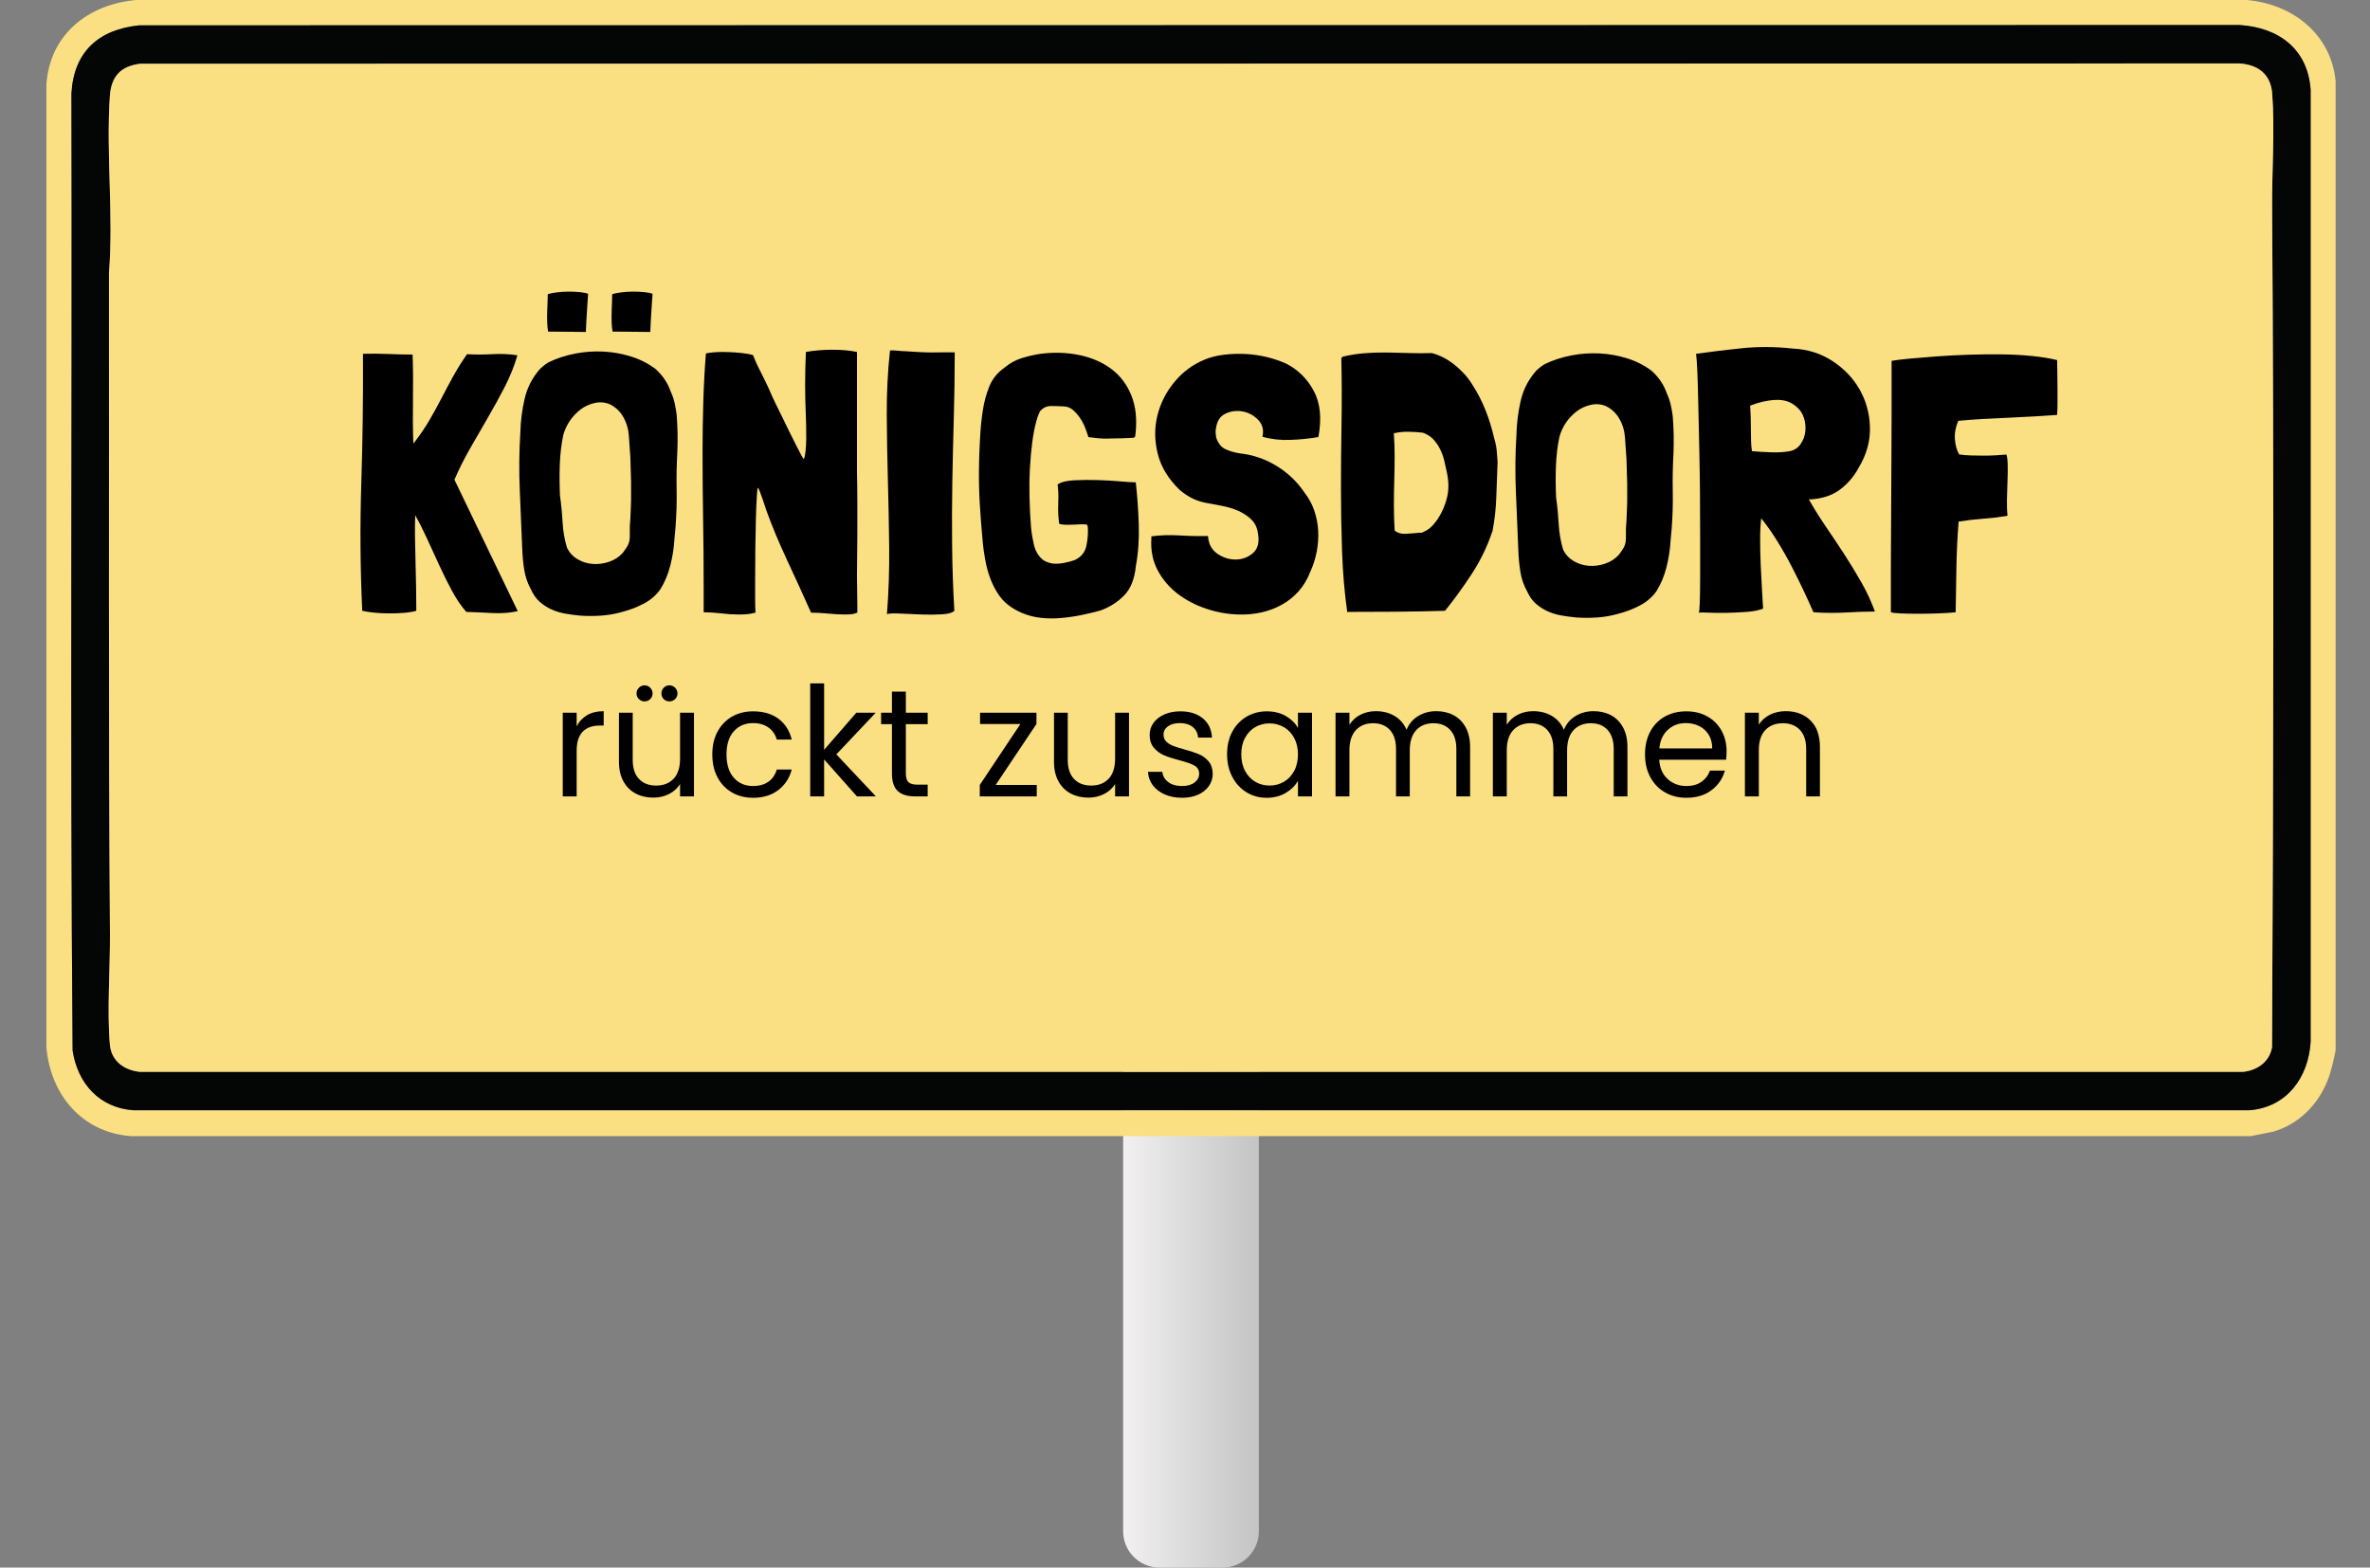 <?xml version="1.0" encoding="iso-8859-1"?>
<!-- Generator: Adobe Illustrator 29.4.0, SVG Export Plug-In . SVG Version: 9.03 Build 0)  -->
<svg version="1.1" id="Ebene_1" xmlns="http://www.w3.org/2000/svg" xmlns:xlink="http://www.w3.org/1999/xlink" x="0px" y="0px"
	 viewBox="0 0 512 338.648" style="enable-background:new 0 0 512 338.648;" xml:space="preserve">
<rect x="0" y="0" width="512" height="338.648" fill="#808080" stroke="none"/>
<linearGradient id="SVGID_1_" gradientUnits="userSpaceOnUse" x1="242.637" y1="277.502" x2="271.96" y2="277.502">
	<stop  offset="0" style="stop-color:#F2F0F0"/>
	<stop  offset="1" style="stop-color:#C4C4C4"/>
</linearGradient>
<path style="fill:url(#SVGID_1_);" d="M264.116,216.357H250.48c-4.332,0-7.843,3.512-7.843,7.843v106.605
	c0,4.332,3.512,7.843,7.843,7.843h13.636c4.332,0,7.843-3.512,7.843-7.843V224.2C271.96,219.868,268.448,216.357,264.116,216.357z"
	/>
<g>
	<path style="fill:#FBDF83;" d="M504.574,17.582v209.325c-0.476,2.295-0.94,4.583-1.838,6.756c-2.137,5.17-6.179,9.176-11.6,10.805
		l-4.914,0.977H28.383c-10.604-0.712-17.49-8.949-18.36-19.206V18.25C10.753,7.429,19.072,0.904,29.436,0L485.36,0.001
		C495.206,0.83,503.628,7.354,504.574,17.582z M30.083,5.474c-8.802,0.899-14.146,5.722-14.651,14.707
		c0.182,68.916-0.325,137.885,0.255,206.769c1.085,7.107,5.776,12.384,13.17,12.904l457.082-0.002
		c8.084-0.636,12.759-7.044,13.235-14.771l-0.001-205.673c-0.592-8.82-6.91-13.484-15.357-14.001L30.083,5.474z"/>
	<path style="fill:#040505;" d="M30.083,5.474l453.733-0.067c8.447,0.518,14.764,5.182,15.357,14.001l0.001,205.673
		c-0.476,7.727-5.151,14.134-13.235,14.771l-457.082,0.002c-7.394-0.52-12.086-5.797-13.17-12.904
		c-0.58-68.884-0.072-137.853-0.255-206.769C15.937,11.196,21.281,6.373,30.083,5.474z M30.275,13.777
		c-4.236,0.525-6.249,2.767-6.536,6.983c-0.848,12.439,0.817,25.735-0.194,38.233c0.048,47.565-0.122,95.169,0.21,142.705
		c0.053,7.571-0.649,16.603-0.015,23.96c0.306,3.555,3.099,5.543,6.47,5.891l454.377-0.001c3.066-0.317,5.73-2.195,6.25-5.339
		c0.301-60.405,0.427-120.903,0.013-181.296c-0.054-7.893,0.616-17.021,0.015-24.732c-0.323-4.144-3.032-6.189-7.049-6.471
		L30.275,13.777z"/>
	<path style="fill:#FBDF83;" d="M30.275,13.777l453.54-0.066c4.017,0.282,6.726,2.326,7.049,6.471
		c0.601,7.711-0.069,16.839-0.015,24.732c0.413,60.392,0.287,120.891-0.013,181.296c-0.52,3.144-3.184,5.022-6.25,5.339
		L30.21,231.55c-3.371-0.348-6.164-2.336-6.47-5.891c-0.634-7.357,0.068-16.389,0.015-23.96
		c-0.333-47.536-0.162-95.141-0.21-142.705c1.012-12.499-0.653-25.794,0.194-38.233C24.026,16.544,26.039,14.302,30.275,13.777z"/>
</g>
<g>
	<path d="M98.174,103.633l13.68,28.4c-1.708,0.373-3.56,0.506-5.56,0.4c-2-0.106-3.854-0.187-5.56-0.24
		c-1.12-1.28-2.16-2.812-3.12-4.6c-0.96-1.787-1.88-3.64-2.76-5.56c-0.88-1.92-1.748-3.812-2.6-5.68
		c-0.854-1.866-1.708-3.546-2.56-5.04c-0.054,1.547-0.067,3.214-0.04,5c0.026,1.788,0.066,3.587,0.12,5.4
		c0.053,1.814,0.093,3.6,0.12,5.36c0.026,1.76,0.04,3.387,0.04,4.88c-0.748,0.214-1.627,0.36-2.64,0.44
		c-1.014,0.08-2.08,0.12-3.2,0.12c-1.12,0-2.2-0.054-3.24-0.16s-1.908-0.24-2.6-0.4c-0.427-9.172-0.494-18.386-0.2-27.64
		c0.292-9.252,0.412-18.546,0.36-27.88c1.76-0.053,3.56-0.04,5.4,0.04s3.612,0.12,5.32,0.12c0.106,3.04,0.133,6.24,0.08,9.6
		c-0.054,3.36-0.027,6.56,0.08,9.6c0,0.054,0.04,0.014,0.12-0.12c0.08-0.132,0.172-0.252,0.28-0.36c1.12-1.44,2.133-2.933,3.04-4.48
		c0.906-1.546,1.772-3.12,2.6-4.72c0.826-1.6,1.68-3.2,2.56-4.8s1.88-3.2,3-4.8c1.706,0.107,3.52,0.107,5.44,0
		c1.92-0.106,3.732-0.026,5.44,0.24c-0.64,2.24-1.534,4.48-2.68,6.72c-1.147,2.24-2.374,4.48-3.68,6.72
		c-1.308,2.24-2.6,4.48-3.88,6.72C100.254,99.153,99.134,101.393,98.174,103.633z"/>
	<path d="M144.895,84.593c0.373,0.8,0.652,1.613,0.84,2.44c0.187,0.827,0.333,1.667,0.44,2.52c0.106,1.333,0.172,2.653,0.2,3.96
		c0.026,1.307,0.013,2.627-0.04,3.96c-0.16,2.827-0.214,5.574-0.16,8.24c0.052,2.667-0.028,5.388-0.24,8.16l-0.24,2.64
		c-0.107,1.867-0.4,3.748-0.88,5.64c-0.48,1.894-1.2,3.614-2.16,5.16c-0.908,1.28-2.094,2.308-3.56,3.08
		c-1.468,0.774-3.028,1.374-4.68,1.8c-1.494,0.426-3,0.693-4.52,0.8c-1.52,0.106-3.054,0.106-4.6,0c-1.12-0.107-2.2-0.254-3.24-0.44
		c-1.04-0.188-2.028-0.493-2.96-0.92c-0.934-0.426-1.774-0.972-2.52-1.64c-0.748-0.667-1.36-1.533-1.84-2.6
		c-0.747-1.333-1.24-2.76-1.48-4.28c-0.24-1.52-0.387-3.052-0.44-4.6c-0.16-4.16-0.333-8.333-0.52-12.52
		c-0.188-4.187-0.147-8.386,0.12-12.6c0.053-2.4,0.36-4.812,0.92-7.24c0.56-2.426,1.667-4.572,3.32-6.44
		c0.532-0.532,1.146-1.012,1.84-1.44c1.76-0.853,3.666-1.48,5.72-1.88c2.053-0.4,4.106-0.546,6.16-0.44
		c2.053,0.107,4.053,0.467,6,1.08c1.946,0.614,3.692,1.507,5.24,2.68C143.161,81.1,144.255,82.726,144.895,84.593z M126.415,71.713
		l-7.76-0.08h-0.24c-0.107-0.532-0.174-1.186-0.2-1.96c-0.027-0.772-0.027-1.56,0-2.36c0.026-0.8,0.053-1.546,0.08-2.24
		c0.026-0.693,0.04-1.2,0.04-1.52c0.48-0.16,1.133-0.292,1.96-0.4c0.826-0.106,1.68-0.16,2.56-0.16s1.707,0.04,2.48,0.12
		c0.772,0.08,1.346,0.2,1.72,0.36c0,0.054-0.028,0.427-0.08,1.12c-0.054,0.693-0.107,1.507-0.16,2.44
		c-0.054,0.934-0.107,1.827-0.16,2.68c-0.054,0.854-0.08,1.468-0.08,1.84v0.08v0.08H126.415z M136.335,104.113l-0.16-5.44
		c0-0.052-0.04-0.6-0.12-1.64s-0.147-2.013-0.2-2.92c-0.107-1.492-0.52-2.852-1.24-4.08c-0.72-1.227-1.694-2.133-2.92-2.72
		c-1.067-0.426-2.16-0.506-3.28-0.24c-1.12,0.267-2.107,0.72-2.96,1.36c-1.868,1.44-3.12,3.28-3.76,5.52
		c-0.427,2.027-0.68,4.16-0.76,6.4s-0.067,4.48,0.04,6.72c0.266,1.867,0.453,3.773,0.56,5.72c0.106,1.948,0.426,3.8,0.96,5.56
		c0.532,1.067,1.306,1.894,2.32,2.48c1.013,0.587,2.106,0.92,3.28,1c1.172,0.08,2.346-0.08,3.52-0.48
		c1.172-0.4,2.16-1.053,2.96-1.96c0.48-0.64,0.826-1.16,1.04-1.56c0.212-0.4,0.346-0.84,0.4-1.32c0.052-0.48,0.066-1.053,0.04-1.72
		c-0.028-0.666,0.012-1.56,0.12-2.68c0.052-1.066,0.092-2,0.12-2.8c0.026-0.8,0.04-1.252,0.04-1.36V104.113z M140.335,71.713
		l-7.76-0.08h-0.24c-0.107-0.532-0.174-1.186-0.2-1.96c-0.028-0.772-0.028-1.56,0-2.36c0.026-0.8,0.052-1.546,0.08-2.24
		c0.026-0.693,0.04-1.2,0.04-1.52c0.48-0.16,1.133-0.292,1.96-0.4c0.827-0.106,1.68-0.16,2.56-0.16c0.88,0,1.707,0.04,2.48,0.12
		c0.772,0.08,1.346,0.2,1.72,0.36c0,0.054-0.027,0.427-0.08,1.12c-0.054,0.693-0.107,1.507-0.16,2.44
		c-0.054,0.934-0.107,1.827-0.16,2.68c-0.054,0.854-0.08,1.468-0.08,1.84v0.08v0.08H140.335z"/>
	<path d="M182.575,132.753c-1.067,0-2.293-0.067-3.68-0.2c-1.388-0.134-2.614-0.2-3.68-0.2c-1.76-3.946-3.507-7.772-5.24-11.48
		c-1.733-3.706-3.213-7.266-4.44-10.68l-0.8-2.4c-0.214-0.586-0.414-1.132-0.6-1.64c-0.188-0.506-0.333-0.76-0.44-0.76
		c-0.054,0-0.12,0.64-0.2,1.92c-0.08,1.28-0.147,2.908-0.2,4.88c-0.054,1.974-0.094,4.16-0.12,6.56c-0.027,2.4-0.04,4.72-0.04,6.96
		c0,1.228,0,2.414,0,3.56c0,1.147,0.026,2.174,0.08,3.08c-0.587,0.16-1.174,0.266-1.76,0.32c-0.587,0.053-1.173,0.08-1.76,0.08
		c-1.28,0-2.574-0.08-3.88-0.24c-1.308-0.16-2.574-0.24-3.8-0.24v-5.6c0-5.066-0.04-9.892-0.12-14.48
		c-0.08-4.586-0.12-9.386-0.12-14.4c0-3.68,0.052-7.32,0.16-10.92c0.106-3.6,0.292-7.106,0.56-10.52
		c0.533-0.106,1.106-0.186,1.72-0.24c0.612-0.052,1.24-0.08,1.88-0.08c0.32,0,0.853,0.014,1.6,0.04
		c0.746,0.027,1.493,0.08,2.24,0.16c0.747,0.08,1.4,0.174,1.96,0.28c0.56,0.107,0.84,0.213,0.84,0.32c0.373,0.96,0.72,1.76,1.04,2.4
		c0.32,0.64,0.626,1.254,0.92,1.84c0.292,0.587,0.612,1.24,0.96,1.96c0.346,0.72,0.76,1.64,1.24,2.76
		c0.106,0.268,0.346,0.774,0.72,1.52c0.373,0.748,0.8,1.614,1.28,2.6c0.48,0.987,0.986,2.027,1.52,3.12
		c0.533,1.094,1.026,2.08,1.48,2.96c0.452,0.88,0.84,1.627,1.16,2.24c0.32,0.614,0.506,0.92,0.56,0.92
		c0.16-0.106,0.292-0.64,0.4-1.6c0.106-0.96,0.16-1.893,0.16-2.8c0-2.132-0.04-4.12-0.12-5.96s-0.12-3.72-0.12-5.64
		c0-1.12,0.013-2.252,0.04-3.4c0.026-1.146,0.066-2.386,0.12-3.72c1.812-0.32,3.732-0.48,5.76-0.48c1.972,0,3.732,0.16,5.28,0.48
		v25.76c0.053,2.24,0.08,4.507,0.08,6.8c0,2.293,0,4.587,0,6.88c0,1.547-0.014,3.04-0.04,4.48c-0.027,1.44-0.04,2.907-0.04,4.4
		c0,1.067,0.013,2.134,0.04,3.2c0.026,1.067,0.04,2.134,0.04,3.2v1.6c-0.107,0.053-0.348,0.132-0.72,0.24
		C184.121,132.699,183.481,132.753,182.575,132.753z"/>
	<path d="M204.333,76.113h1.92v0.32c0,4.587-0.067,9.2-0.2,13.84c-0.134,4.64-0.24,9.294-0.32,13.96
		c-0.08,4.667-0.094,9.32-0.04,13.96c0.052,4.64,0.212,9.228,0.48,13.76c-0.428,0.426-1.32,0.68-2.68,0.76s-2.828,0.093-4.4,0.04
		c-1.574-0.054-3.08-0.12-4.52-0.2c-1.44-0.08-2.428-0.04-2.96,0.12c0.373-4.8,0.532-9.626,0.48-14.48
		c-0.054-4.853-0.147-9.666-0.28-14.44c-0.134-4.772-0.213-9.492-0.24-14.16c-0.027-4.667,0.2-9.24,0.68-13.72v-0.16
		c0.267-0.052,0.787-0.04,1.56,0.04c0.772,0.08,1.346,0.12,1.72,0.12c0.96,0.054,2.066,0.12,3.32,0.2
		C200.106,76.153,201.934,76.167,204.333,76.113z"/>
	<path d="M228.733,104.513c0.692-0.426,1.826-0.68,3.4-0.76c1.573-0.08,3.24-0.092,5-0.04c1.76,0.054,3.4,0.147,4.92,0.28
		c1.52,0.134,2.546,0.2,3.08,0.2h0.16l0.08,0.08c0.32,2.828,0.532,5.828,0.64,9c0.106,3.174-0.108,6.2-0.64,9.08
		c-0.268,2.72-1.094,4.8-2.48,6.24c-1.388,1.44-3.094,2.534-5.12,3.28c-1.333,0.374-2.72,0.706-4.16,1
		c-1.44,0.292-2.907,0.506-4.4,0.64c-1.494,0.132-2.947,0.12-4.36-0.04c-1.414-0.16-2.76-0.508-4.04-1.04
		c-2.134-0.906-3.76-2.133-4.88-3.68c-1.12-1.546-2-3.466-2.64-5.76c-0.16-0.586-0.334-1.4-0.52-2.44
		c-0.188-1.04-0.333-2.093-0.44-3.16c-0.16-1.706-0.294-3.252-0.4-4.64c-0.107-1.386-0.2-2.76-0.28-4.12
		c-0.08-1.36-0.134-2.8-0.16-4.32c-0.028-1.52-0.014-3.266,0.04-5.24c0.052-1.707,0.132-3.453,0.24-5.24
		c0.106-1.786,0.292-3.533,0.56-5.24c0.266-1.76,0.732-3.466,1.4-5.12c0.667-1.653,1.772-3.013,3.32-4.08
		c1.066-0.906,2.267-1.573,3.6-2c1.333-0.426,2.72-0.746,4.16-0.96c2.933-0.373,5.732-0.28,8.4,0.28c2.667,0.56,4.96,1.56,6.88,3
		c1.92,1.44,3.36,3.348,4.32,5.72c0.96,2.374,1.252,5.188,0.88,8.44l-0.08,0.48c-0.107,0.16-0.348,0.24-0.72,0.24
		c-0.374,0-0.988,0.027-1.84,0.08c-0.8,0-1.48,0.014-2.04,0.04c-0.56,0.028-1.12,0.04-1.68,0.04s-1.134-0.026-1.72-0.08
		c-0.587-0.052-1.28-0.132-2.08-0.24c-0.16-0.533-0.387-1.187-0.68-1.96c-0.294-0.772-0.667-1.493-1.12-2.16
		c-0.454-0.666-0.974-1.252-1.56-1.76c-0.587-0.506-1.28-0.76-2.08-0.76c-0.907-0.052-1.788-0.08-2.64-0.08
		c-0.854,0-1.6,0.32-2.24,0.96c-0.107,0.108-0.254,0.388-0.44,0.84c-0.188,0.454-0.334,0.894-0.44,1.32
		c-0.374,1.28-0.68,2.828-0.92,4.64c-0.24,1.813-0.414,3.748-0.52,5.8c-0.108,2.054-0.134,4.174-0.08,6.36
		c0.052,2.188,0.16,4.268,0.32,6.24c0.106,1.174,0.32,2.454,0.64,3.84c0.32,1.388,0.986,2.48,2,3.28c0.48,0.32,1.092,0.56,1.84,0.72
		c0.8,0.107,1.64,0.08,2.52-0.08c0.88-0.16,1.692-0.372,2.44-0.64c0.586-0.267,1.093-0.626,1.52-1.08
		c0.426-0.453,0.747-1.053,0.96-1.8c0.053-0.212,0.12-0.572,0.2-1.08c0.08-0.506,0.132-1.026,0.16-1.56
		c0.026-0.533,0.026-1.013,0-1.44c-0.028-0.426-0.12-0.667-0.28-0.72c-0.32-0.052-0.76-0.066-1.32-0.04
		c-0.56,0.027-1.147,0.054-1.76,0.08c-0.614,0.027-1.174,0.027-1.68,0c-0.508-0.026-0.894-0.092-1.16-0.2
		c-0.107-0.853-0.174-1.6-0.2-2.24c-0.027-0.64-0.027-1.266,0-1.88c0.026-0.613,0.04-1.24,0.04-1.88c0-0.64-0.054-1.44-0.16-2.4
		v-0.08c0-0.052,0.026-0.08,0.08-0.08L228.733,104.513z"/>
	<path d="M284.812,94.433h-0.08c-1.867,0.32-3.867,0.52-6,0.6c-2.134,0.08-4.134-0.146-6-0.68c0.32-1.44,0.026-2.64-0.88-3.6
		c-0.907-0.96-2-1.572-3.28-1.84c-1.28-0.266-2.52-0.132-3.72,0.4c-1.2,0.534-1.908,1.547-2.12,3.04
		c-0.107,0.374-0.147,0.734-0.12,1.08c0.026,0.348,0.066,0.708,0.12,1.08c0.426,1.28,1.12,2.134,2.08,2.56
		c0.96,0.427,2,0.72,3.12,0.88c2.826,0.32,5.452,1.228,7.88,2.72c2.426,1.494,4.412,3.388,5.96,5.68
		c0.96,1.228,1.68,2.547,2.16,3.96c0.479,1.414,0.76,2.868,0.84,4.36c0.08,1.494-0.027,3-0.32,4.52s-0.76,2.974-1.399,4.36
		c-0.641,1.653-1.494,3.067-2.561,4.24c-1.067,1.174-2.279,2.134-3.64,2.88c-1.36,0.748-2.827,1.294-4.4,1.64
		s-3.188,0.493-4.84,0.44c-2.348-0.054-4.68-0.466-7-1.24c-2.32-0.772-4.387-1.853-6.2-3.24c-1.814-1.386-3.254-3.08-4.32-5.08
		c-1.067-2-1.52-4.28-1.36-6.84v-0.24v-0.24c1.866-0.266,3.92-0.333,6.16-0.2c2.239,0.134,4.266,0.174,6.08,0.12
		c0.105,1.708,0.786,2.988,2.04,3.84c1.252,0.854,2.586,1.268,4,1.24c1.412-0.026,2.64-0.493,3.68-1.4
		c1.04-0.906,1.4-2.292,1.08-4.16c-0.16-1.28-0.64-2.306-1.44-3.08c-0.8-0.772-1.747-1.4-2.84-1.88c-1.094-0.48-2.28-0.84-3.56-1.08
		c-1.28-0.24-2.48-0.466-3.601-0.68c-1.067-0.213-2.054-0.56-2.96-1.04c-0.907-0.48-1.733-1.04-2.479-1.68
		c-2.454-2.346-4.04-4.933-4.76-7.76c-0.72-2.826-0.76-5.572-0.12-8.24c0.64-2.667,1.852-5.092,3.64-7.28
		c1.786-2.187,3.96-3.812,6.52-4.88c1.28-0.532,2.692-0.893,4.24-1.08c1.547-0.186,3.106-0.24,4.681-0.16
		c1.572,0.08,3.12,0.308,4.64,0.68c1.521,0.374,2.92,0.854,4.2,1.44c2.56,1.333,4.532,3.307,5.92,5.92
		C285.238,87.127,285.559,90.433,284.812,94.433z"/>
	<path d="M318.011,82.993c1.172,1.813,2.146,3.694,2.92,5.64c0.772,1.948,1.399,3.988,1.88,6.12c0.266,0.854,0.439,1.694,0.52,2.52
		c0.08,0.828,0.146,1.667,0.2,2.52c-0.107,2.507-0.2,5.027-0.28,7.56c-0.08,2.534-0.359,5.027-0.84,7.48
		c0,0.054-0.014,0.08-0.04,0.08c-0.027,0-0.04,0.027-0.04,0.08c-1.067,3.147-2.52,6.134-4.359,8.96
		c-1.841,2.828-3.774,5.494-5.801,8c-3.52,0.107-7.067,0.174-10.64,0.2c-3.573,0.028-7.04,0.04-10.4,0.04l-0.079,0.08
		c-0.588-4.212-0.961-8.572-1.12-13.08c-0.16-4.506-0.24-9.08-0.24-13.72c0-4.64,0.04-9.32,0.12-14.04
		c0.08-4.72,0.066-9.4-0.04-14.04c0.053-0.053,0.093-0.106,0.12-0.16c0.026-0.052,0.066-0.106,0.12-0.16
		c1.492-0.373,3.052-0.626,4.68-0.76c1.626-0.132,3.267-0.186,4.92-0.16c1.652,0.028,3.292,0.068,4.92,0.12
		c1.626,0.054,3.213,0.054,4.76,0c1.706,0.428,3.347,1.268,4.92,2.52C315.783,80.047,317.051,81.447,318.011,82.993z
		 M310.65,112.033c0.906-1.386,1.56-2.906,1.96-4.56c0.4-1.653,0.386-3.466-0.04-5.44c-0.16-0.8-0.348-1.64-0.56-2.52
		c-0.214-0.88-0.521-1.72-0.921-2.52c-0.399-0.8-0.894-1.506-1.479-2.12c-0.588-0.612-1.334-1.08-2.24-1.4
		c-0.907-0.106-1.894-0.173-2.96-0.2c-1.067-0.026-2.08,0.067-3.04,0.28h-0.16h-0.08v0.32c0.106,1.44,0.16,2.987,0.16,4.64
		c0,1.654-0.027,3.374-0.08,5.16c-0.054,1.788-0.08,3.6-0.08,5.44c0,1.84,0.053,3.668,0.16,5.48c0.587,0.534,1.4,0.773,2.44,0.72
		c1.04-0.052,2.04-0.132,3-0.24c0.266,0.054,0.506,0.014,0.72-0.12c0.213-0.133,0.452-0.252,0.72-0.36c0.533-0.32,1-0.707,1.4-1.16
		C309.971,112.98,310.33,112.513,310.65,112.033z"/>
	<path d="M360.091,84.993c0.372,0.8,0.652,1.614,0.84,2.44c0.187,0.828,0.333,1.667,0.44,2.52c0.106,1.333,0.172,2.654,0.2,3.96
		c0.025,1.308,0.012,2.627-0.04,3.96c-0.16,2.828-0.214,5.574-0.16,8.24c0.053,2.668-0.027,5.388-0.24,8.16l-0.24,2.64
		c-0.107,1.868-0.399,3.748-0.88,5.64c-0.479,1.894-1.2,3.614-2.16,5.16c-0.907,1.28-2.094,2.308-3.56,3.08
		c-1.468,0.774-3.027,1.374-4.68,1.8c-1.494,0.426-3,0.692-4.521,0.8c-1.52,0.106-3.054,0.106-4.6,0
		c-1.12-0.107-2.2-0.254-3.24-0.44c-1.04-0.188-2.027-0.494-2.96-0.92c-0.934-0.426-1.773-0.973-2.521-1.64
		c-0.747-0.667-1.359-1.533-1.84-2.6c-0.747-1.333-1.24-2.76-1.479-4.28c-0.24-1.52-0.388-3.053-0.44-4.6
		c-0.16-4.16-0.334-8.333-0.52-12.52c-0.188-4.187-0.147-8.386,0.12-12.6c0.052-2.4,0.359-4.812,0.92-7.24
		c0.56-2.426,1.666-4.573,3.319-6.44c0.533-0.532,1.146-1.012,1.84-1.44c1.761-0.853,3.667-1.48,5.721-1.88
		c2.052-0.4,4.106-0.546,6.16-0.44c2.052,0.107,4.052,0.467,6,1.08c1.946,0.614,3.692,1.507,5.239,2.68
		C358.357,81.5,359.451,83.127,360.091,84.993z M351.531,104.513l-0.16-5.44c0-0.053-0.04-0.6-0.12-1.64s-0.147-2.013-0.2-2.92
		c-0.107-1.493-0.52-2.853-1.24-4.08c-0.72-1.227-1.693-2.133-2.92-2.72c-1.067-0.426-2.16-0.506-3.279-0.24
		c-1.12,0.268-2.108,0.72-2.961,1.36c-1.867,1.44-3.119,3.28-3.76,5.52c-0.428,2.027-0.68,4.16-0.76,6.4
		c-0.08,2.24-0.067,4.48,0.04,6.72c0.267,1.867,0.452,3.773,0.56,5.72c0.106,1.948,0.427,3.8,0.96,5.56
		c0.533,1.067,1.307,1.894,2.32,2.48c1.013,0.587,2.106,0.92,3.28,1c1.172,0.08,2.346-0.08,3.52-0.48
		c1.173-0.4,2.16-1.052,2.96-1.96c0.48-0.64,0.826-1.16,1.04-1.56c0.213-0.4,0.347-0.84,0.4-1.32c0.053-0.48,0.066-1.053,0.04-1.72
		c-0.027-0.666,0.013-1.56,0.12-2.68c0.053-1.066,0.092-2,0.12-2.8c0.026-0.8,0.04-1.252,0.04-1.36V104.513z"/>
	<path d="M405.05,132.113h0.08c-1.868,0-3.948,0.068-6.24,0.2c-2.294,0.132-4.64,0.12-7.04-0.04h-0.08c-0.534-1.226-1.2-2.692-2-4.4
		c-0.8-1.706-1.68-3.493-2.64-5.36c-0.96-1.866-2-3.707-3.12-5.52c-1.12-1.812-2.24-3.413-3.36-4.8l-0.16-0.24
		c-0.16,1.228-0.239,2.734-0.239,4.52c0,1.788,0.039,3.627,0.119,5.52c0.08,1.894,0.173,3.694,0.28,5.4
		c0.106,1.708,0.187,3.067,0.24,4.08c-0.907,0.374-2.094,0.614-3.561,0.72c-1.467,0.107-2.92,0.173-4.359,0.2
		c-1.44,0.026-2.734,0.013-3.88-0.04c-1.147-0.053-1.854-0.053-2.12,0c0.106,0,0.187-0.732,0.24-2.2
		c0.052-1.466,0.079-3.4,0.079-5.8s0-5.16,0-8.28c0-3.12-0.014-6.347-0.039-9.68c-0.028-3.333-0.08-6.64-0.16-9.92
		c-0.08-3.28-0.147-6.292-0.2-9.04c-0.054-2.746-0.12-5.093-0.2-7.04c-0.08-1.946-0.174-3.266-0.28-3.96
		c2.986-0.426,6.267-0.826,9.841-1.2c3.572-0.373,7.306-0.346,11.199,0.08c3.146,0.16,5.973,1.067,8.48,2.72
		c2.506,1.654,4.452,3.708,5.84,6.16c1.387,2.454,2.12,5.16,2.2,8.12s-0.708,5.828-2.36,8.6c-1.014,1.92-2.359,3.52-4.04,4.8
		c-1.68,1.28-3.8,2-6.359,2.16h-0.32h-0.08v0.08c1.12,1.974,2.347,3.934,3.68,5.88c1.333,1.948,2.641,3.908,3.92,5.88
		c1.28,1.974,2.507,3.988,3.681,6.04C403.262,127.806,404.25,129.927,405.05,132.113z M378.09,87.633
		c0.052,0.694,0.092,1.48,0.12,2.36c0.025,0.88,0.04,1.773,0.04,2.68c0,0.908,0.012,1.788,0.039,2.64
		c0.026,0.854,0.093,1.574,0.2,2.16h0.08c1.227,0.107,2.561,0.188,4,0.24c1.44,0.054,2.8-0.026,4.08-0.24
		c1.013-0.212,1.8-0.732,2.36-1.56c0.56-0.826,0.893-1.732,1-2.72c0.106-0.986,0-1.972-0.32-2.96c-0.32-0.986-0.854-1.772-1.6-2.36
		c-1.174-1.066-2.668-1.56-4.48-1.48C381.796,86.473,379.956,86.886,378.09,87.633z"/>
	<path d="M433.449,111.473c-1.654,0.268-3.374,0.467-5.16,0.6c-1.787,0.133-3.48,0.333-5.08,0.6h-0.08
		c-0.268,3.36-0.428,6.708-0.479,10.04c-0.054,3.334-0.108,6.52-0.16,9.56c-1.067,0.106-2.334,0.187-3.8,0.24
		c-1.468,0.052-2.921,0.08-4.36,0.08c-1.44,0-2.708-0.028-3.8-0.08c-1.094-0.054-1.748-0.134-1.96-0.24l-0.08-0.08c0-3.2,0-6.2,0-9
		c0-2.8,0.013-5.506,0.04-8.12c0.026-2.613,0.04-5.24,0.04-7.88c0-2.64,0.012-5.426,0.04-8.36c0.025-2.933,0.04-6.092,0.04-9.48
		c0-3.386,0-7.16,0-11.32v-0.08c0.906-0.16,2.212-0.32,3.92-0.48c1.706-0.16,3.64-0.32,5.8-0.48c2.16-0.16,4.452-0.28,6.88-0.36
		c2.426-0.08,4.812-0.106,7.16-0.08c2.346,0.027,4.56,0.147,6.64,0.36c2.08,0.214,3.866,0.507,5.36,0.88
		c0,0.694,0.013,1.574,0.04,2.64c0.026,1.067,0.04,2.174,0.04,3.32c0,1.147,0,2.24,0,3.28s-0.027,1.907-0.08,2.6
		c-1.44,0.108-3.054,0.214-4.84,0.32c-1.788,0.107-3.628,0.2-5.521,0.28c-1.894,0.08-3.787,0.174-5.68,0.28
		c-1.894,0.107-3.668,0.24-5.32,0.4c-0.587,1.387-0.827,2.72-0.72,4c0.106,1.28,0.399,2.348,0.88,3.2
		c0.053,0.054,0.106,0.08,0.16,0.08c0.746,0.107,1.586,0.174,2.52,0.2c0.933,0.027,1.853,0.04,2.761,0.04
		c0.906,0,1.786-0.026,2.64-0.08c0.853-0.053,1.572-0.106,2.16-0.16c0.16,0.374,0.252,1.094,0.279,2.16
		c0.026,1.067,0.013,2.254-0.039,3.56c-0.055,1.308-0.094,2.627-0.12,3.96c-0.028,1.333,0.012,2.48,0.12,3.44
		C433.689,111.42,433.609,111.473,433.449,111.473z"/>
</g>
<g>
	<path d="M126.838,154.494c0.979-0.572,2.172-0.858,3.58-0.858v3.103h-0.792c-3.366,0-5.049,1.826-5.049,5.478v9.834h-3.003v-18.084
		h3.003v2.938C125.105,155.869,125.859,155.066,126.838,154.494z"/>
	<path d="M149.921,153.966v18.084h-3.003v-2.673c-0.573,0.924-1.37,1.645-2.393,2.161c-1.023,0.518-2.151,0.776-3.383,0.776
		c-1.408,0-2.673-0.292-3.795-0.875s-2.008-1.457-2.656-2.623c-0.649-1.166-0.974-2.585-0.974-4.258v-10.593h2.97v10.197
		c0,1.782,0.451,3.151,1.353,4.108c0.901,0.957,2.133,1.436,3.696,1.436c1.605,0,2.871-0.495,3.795-1.485
		c0.924-0.989,1.386-2.431,1.386-4.322v-9.934H149.921z M138.025,151.029c-0.341-0.33-0.512-0.737-0.512-1.222
		c0-0.483,0.17-0.896,0.512-1.237c0.341-0.341,0.753-0.512,1.237-0.512c0.462,0,0.863,0.171,1.205,0.512
		c0.341,0.342,0.512,0.754,0.512,1.237c0,0.484-0.171,0.892-0.512,1.222c-0.341,0.33-0.743,0.495-1.205,0.495
		C138.778,151.524,138.366,151.359,138.025,151.029z M143.387,151.029c-0.33-0.33-0.495-0.737-0.495-1.222
		c0-0.483,0.165-0.896,0.495-1.237c0.33-0.341,0.737-0.512,1.221-0.512c0.483,0,0.896,0.171,1.237,0.512
		c0.341,0.342,0.512,0.754,0.512,1.237c0,0.484-0.171,0.892-0.512,1.222c-0.341,0.33-0.754,0.495-1.237,0.495
		C144.124,151.524,143.717,151.359,143.387,151.029z"/>
	<path d="M155.003,158.074c0.748-1.396,1.787-2.479,3.119-3.25c1.331-0.77,2.854-1.155,4.57-1.155c2.222,0,4.053,0.539,5.495,1.617
		c1.44,1.078,2.393,2.574,2.854,4.488h-3.234c-0.309-1.101-0.908-1.969-1.799-2.607c-0.891-0.638-1.997-0.957-3.316-0.957
		c-1.716,0-3.102,0.589-4.158,1.766c-1.056,1.177-1.584,2.844-1.584,4.999c0,2.179,0.528,3.861,1.584,5.05
		c1.056,1.188,2.442,1.781,4.158,1.781c1.32,0,2.42-0.308,3.3-0.924c0.88-0.615,1.485-1.496,1.815-2.64h3.234
		c-0.484,1.848-1.452,3.328-2.904,4.438c-1.452,1.111-3.267,1.666-5.445,1.666c-1.716,0-3.24-0.385-4.57-1.154
		c-1.332-0.771-2.371-1.859-3.119-3.268c-0.748-1.407-1.122-3.058-1.122-4.95C153.881,161.105,154.255,159.471,155.003,158.074z"/>
	<path d="M185.132,172.05l-7.095-7.985v7.985h-3.003v-24.42h3.003v14.355l6.963-8.02h4.191l-8.514,9.009l8.547,9.075H185.132z"/>
	<path d="M195.692,156.441v10.658c0,0.881,0.187,1.502,0.561,1.865c0.374,0.362,1.023,0.544,1.947,0.544h2.211v2.541h-2.706
		c-1.672,0-2.926-0.385-3.762-1.154c-0.836-0.771-1.254-2.035-1.254-3.796v-10.658h-2.343v-2.476h2.343v-4.554h3.003v4.554h4.719
		v2.476H195.692z"/>
	<path d="M215.096,169.575h8.877v2.475h-12.309v-2.475l8.778-13.167h-8.712v-2.442h12.177v2.442L215.096,169.575z"/>
	<path d="M243.905,153.966v18.084h-3.003v-2.673c-0.573,0.924-1.37,1.645-2.393,2.161c-1.023,0.518-2.151,0.776-3.383,0.776
		c-1.408,0-2.673-0.292-3.795-0.875s-2.008-1.457-2.656-2.623c-0.649-1.166-0.974-2.585-0.974-4.258v-10.593h2.97v10.197
		c0,1.782,0.451,3.151,1.353,4.108c0.901,0.957,2.133,1.436,3.696,1.436c1.605,0,2.871-0.495,3.795-1.485
		c0.924-0.989,1.386-2.431,1.386-4.322v-9.934H243.905z"/>
	<path d="M251.66,171.637c-1.1-0.473-1.969-1.133-2.607-1.98c-0.638-0.847-0.99-1.82-1.056-2.92h3.102
		c0.088,0.902,0.512,1.639,1.271,2.211c0.759,0.572,1.754,0.857,2.987,0.857c1.144,0,2.046-0.252,2.707-0.759
		c0.66-0.506,0.99-1.144,0.99-1.914c0-0.792-0.354-1.38-1.057-1.766c-0.705-0.385-1.793-0.764-3.267-1.138
		c-1.342-0.353-2.437-0.71-3.284-1.073c-0.847-0.362-1.573-0.901-2.178-1.617c-0.605-0.714-0.907-1.654-0.907-2.821
		c0-0.924,0.275-1.771,0.825-2.541c0.55-0.77,1.331-1.38,2.343-1.831c1.012-0.451,2.167-0.677,3.465-0.677
		c2.001,0,3.619,0.507,4.851,1.519s1.893,2.397,1.98,4.157h-3.004c-0.066-0.945-0.445-1.704-1.139-2.276
		c-0.692-0.572-1.622-0.858-2.788-0.858c-1.079,0-1.937,0.231-2.574,0.693c-0.638,0.462-0.957,1.067-0.957,1.814
		c0,0.595,0.192,1.084,0.578,1.469c0.385,0.385,0.869,0.693,1.452,0.924c0.583,0.231,1.392,0.49,2.426,0.775
		c1.297,0.353,2.354,0.699,3.168,1.04c0.812,0.341,1.512,0.853,2.096,1.534c0.582,0.683,0.885,1.573,0.906,2.673
		c0,0.99-0.275,1.881-0.824,2.673c-0.551,0.792-1.326,1.414-2.326,1.865c-1.002,0.45-2.151,0.676-3.449,0.676
		C254.003,172.346,252.76,172.11,251.66,171.637z"/>
	<path d="M266.213,158.074c0.748-1.396,1.776-2.479,3.086-3.25c1.309-0.77,2.766-1.155,4.372-1.155c1.584,0,2.959,0.342,4.125,1.023
		s2.034,1.54,2.607,2.573v-3.3h3.035v18.084h-3.035v-3.366c-0.595,1.057-1.48,1.931-2.657,2.624s-2.547,1.039-4.108,1.039
		c-1.606,0-3.058-0.396-4.355-1.188c-1.299-0.792-2.321-1.902-3.069-3.333c-0.748-1.43-1.122-3.058-1.122-4.884
		C265.091,161.094,265.465,159.471,266.213,158.074z M279.578,159.411c-0.551-1.012-1.293-1.787-2.228-2.326
		c-0.936-0.539-1.964-0.809-3.086-0.809s-2.145,0.264-3.068,0.792c-0.925,0.527-1.662,1.298-2.211,2.31
		c-0.551,1.013-0.825,2.2-0.825,3.564c0,1.386,0.274,2.59,0.825,3.613c0.549,1.022,1.286,1.804,2.211,2.343
		c0.924,0.539,1.946,0.809,3.068,0.809s2.15-0.27,3.086-0.809c0.935-0.539,1.677-1.32,2.228-2.343
		c0.55-1.023,0.825-2.216,0.825-3.581C280.403,161.611,280.128,160.423,279.578,159.411z"/>
	<path d="M314.029,154.511c1.1,0.583,1.969,1.457,2.607,2.623c0.638,1.167,0.957,2.586,0.957,4.257v10.659h-2.971V161.82
		c0-1.804-0.445-3.185-1.336-4.142c-0.892-0.957-2.096-1.436-3.613-1.436c-1.562,0-2.806,0.501-3.729,1.501
		c-0.924,1.002-1.386,2.448-1.386,4.34v9.966h-2.97V161.82c0-1.804-0.446-3.185-1.337-4.142s-2.096-1.436-3.613-1.436
		c-1.562,0-2.806,0.501-3.729,1.501c-0.924,1.002-1.386,2.448-1.386,4.34v9.966h-3.003v-18.084h3.003v2.607
		c0.594-0.946,1.392-1.672,2.393-2.178s2.106-0.76,3.316-0.76c1.519,0,2.859,0.342,4.026,1.023c1.166,0.682,2.034,1.683,2.606,3.003
		c0.506-1.275,1.342-2.266,2.508-2.97s2.464-1.057,3.895-1.057C311.675,153.636,312.929,153.928,314.029,154.511z"/>
	<path d="M348.02,154.511c1.1,0.583,1.969,1.457,2.607,2.623c0.638,1.167,0.957,2.586,0.957,4.257v10.659h-2.971V161.82
		c0-1.804-0.445-3.185-1.336-4.142c-0.892-0.957-2.096-1.436-3.613-1.436c-1.562,0-2.806,0.501-3.729,1.501
		c-0.924,1.002-1.386,2.448-1.386,4.34v9.966h-2.97V161.82c0-1.804-0.446-3.185-1.337-4.142s-2.096-1.436-3.613-1.436
		c-1.562,0-2.806,0.501-3.729,1.501c-0.924,1.002-1.386,2.448-1.386,4.34v9.966h-3.003v-18.084h3.003v2.607
		c0.594-0.946,1.392-1.672,2.393-2.178s2.106-0.76,3.316-0.76c1.519,0,2.859,0.342,4.026,1.023c1.166,0.682,2.034,1.683,2.606,3.003
		c0.506-1.275,1.342-2.266,2.508-2.97s2.464-1.057,3.895-1.057C345.665,153.636,346.919,153.928,348.02,154.511z"/>
	<path d="M372.902,164.13h-14.454c0.109,1.782,0.72,3.174,1.831,4.175c1.11,1.001,2.459,1.501,4.043,1.501
		c1.298,0,2.381-0.302,3.25-0.907c0.869-0.604,1.479-1.413,1.832-2.426h3.233c-0.484,1.738-1.452,3.152-2.903,4.241
		c-1.452,1.089-3.257,1.633-5.412,1.633c-1.716,0-3.251-0.385-4.604-1.154c-1.354-0.771-2.415-1.865-3.185-3.284
		c-0.771-1.419-1.155-3.062-1.155-4.934c0-1.869,0.374-3.509,1.122-4.917c0.748-1.407,1.799-2.491,3.151-3.25
		c1.354-0.759,2.909-1.139,4.67-1.139c1.716,0,3.233,0.374,4.554,1.122s2.337,1.777,3.053,3.086
		c0.715,1.309,1.072,2.788,1.072,4.438C373.001,162.887,372.968,163.492,372.902,164.13z M369.14,158.734
		c-0.506-0.825-1.193-1.452-2.062-1.881s-1.831-0.644-2.887-0.644c-1.519,0-2.812,0.484-3.878,1.452
		c-1.067,0.969-1.678,2.31-1.831,4.026h11.418C369.899,160.544,369.646,159.559,369.14,158.734z"/>
	<path d="M391.118,155.633c1.363,1.331,2.046,3.25,2.046,5.758v10.659h-2.97V161.82c0-1.804-0.451-3.185-1.354-4.142
		s-2.134-1.436-3.696-1.436c-1.584,0-2.844,0.495-3.778,1.485c-0.936,0.989-1.402,2.431-1.402,4.322v9.999h-3.003v-18.084h3.003
		v2.574c0.594-0.924,1.402-1.639,2.426-2.145c1.022-0.506,2.15-0.76,3.382-0.76C387.972,153.636,389.754,154.302,391.118,155.633z"
		/>
</g>
</svg>
